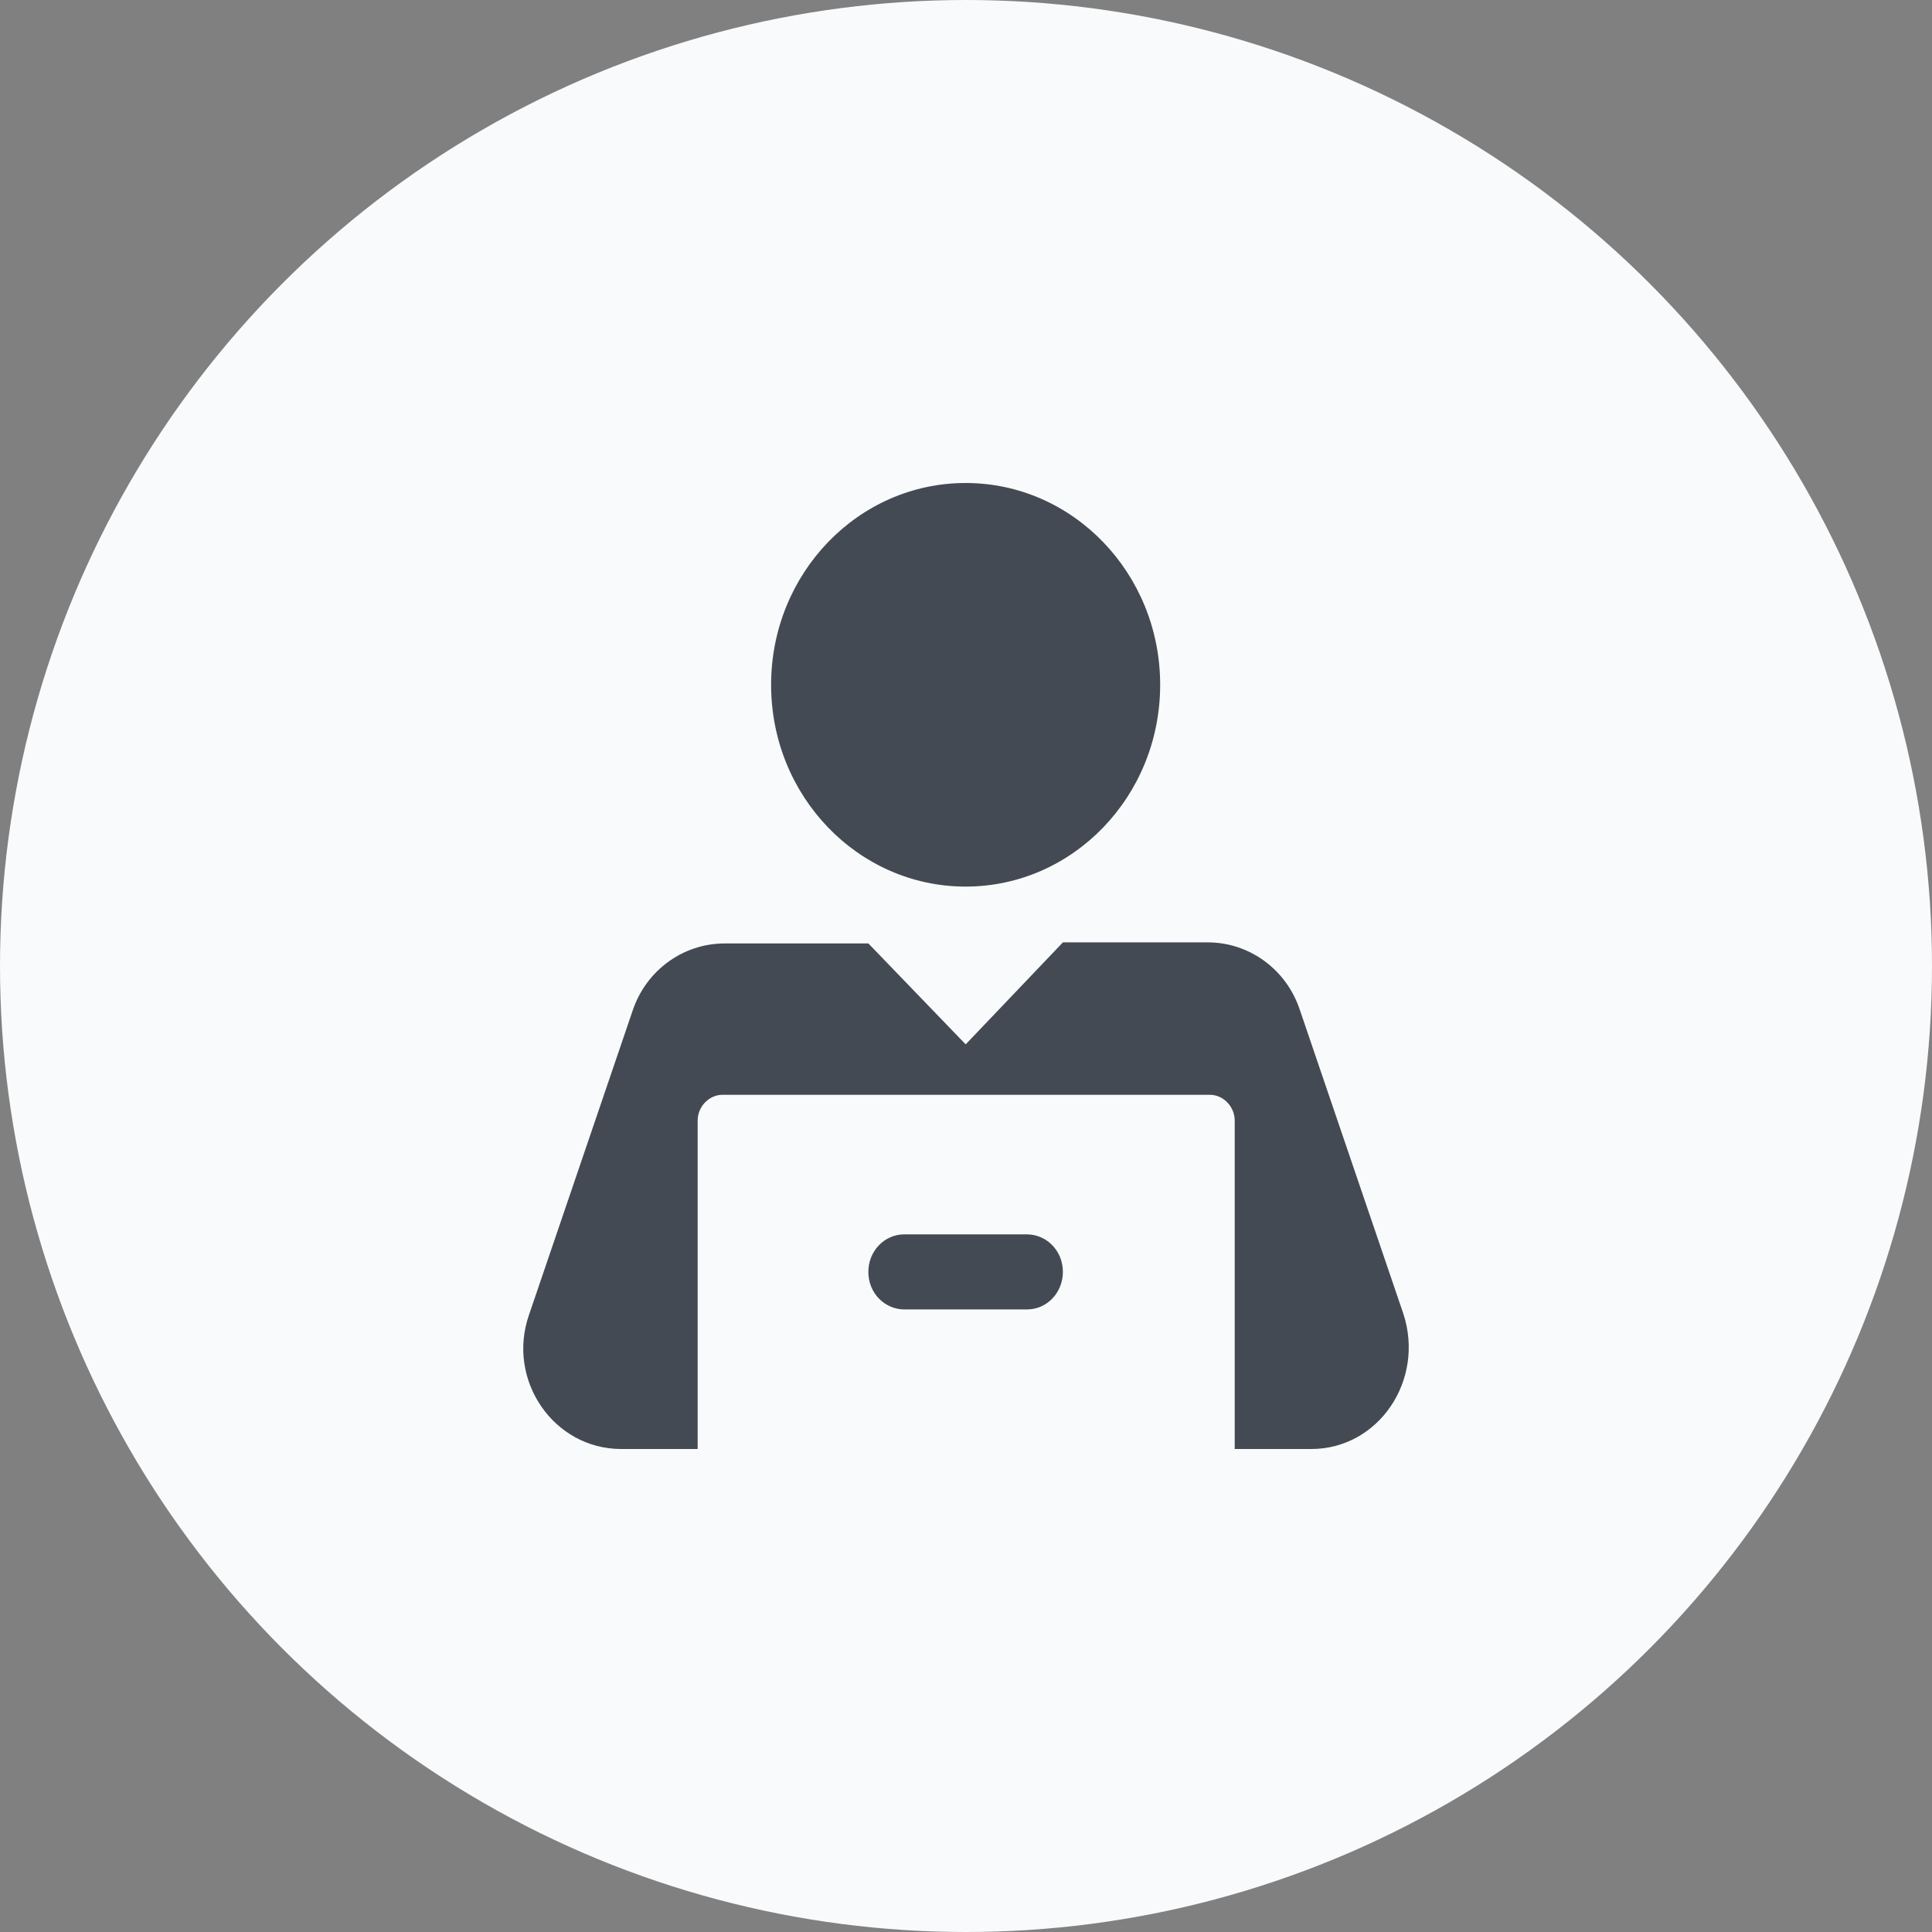 <svg width="48" height="48" viewBox="0 0 48 48" fill="none" xmlns="http://www.w3.org/2000/svg">
<rect x="0" y="0" width="48" height="48" fill="#808080" stroke="none"/>
<circle cx="24" cy="24" r="24" fill="#F9FAFB"/>
<path d="M23.991 22.027C26.66 22.027 28.824 19.782 28.824 17.013C28.824 14.245 26.66 12 23.991 12C21.322 12 19.158 14.245 19.158 17.013C19.158 19.782 21.322 22.027 23.991 22.027Z" fill="#434A53"/>
<path d="M15.714 25.12L13.143 32.667C12.578 34.293 13.76 36 15.431 36H17.333V27.84C17.333 27.493 17.616 27.2 17.95 27.2H30.059C30.393 27.2 30.676 27.493 30.676 27.84V36H32.578C34.249 36 35.406 34.293 34.866 32.64L32.295 25.093C31.961 24.08 31.035 23.413 30.007 23.413H26.408L23.992 25.947L21.575 23.44H18.002C16.974 23.44 16.048 24.107 15.714 25.12Z" fill="#434A53"/>
<path d="M22.474 30.667C21.96 30.667 21.574 31.093 21.574 31.6C21.574 32.133 21.985 32.533 22.474 32.533H25.508C26.022 32.533 26.407 32.107 26.407 31.6C26.407 31.067 25.996 30.667 25.508 30.667H22.474Z" fill="#434A53"/>
</svg>
